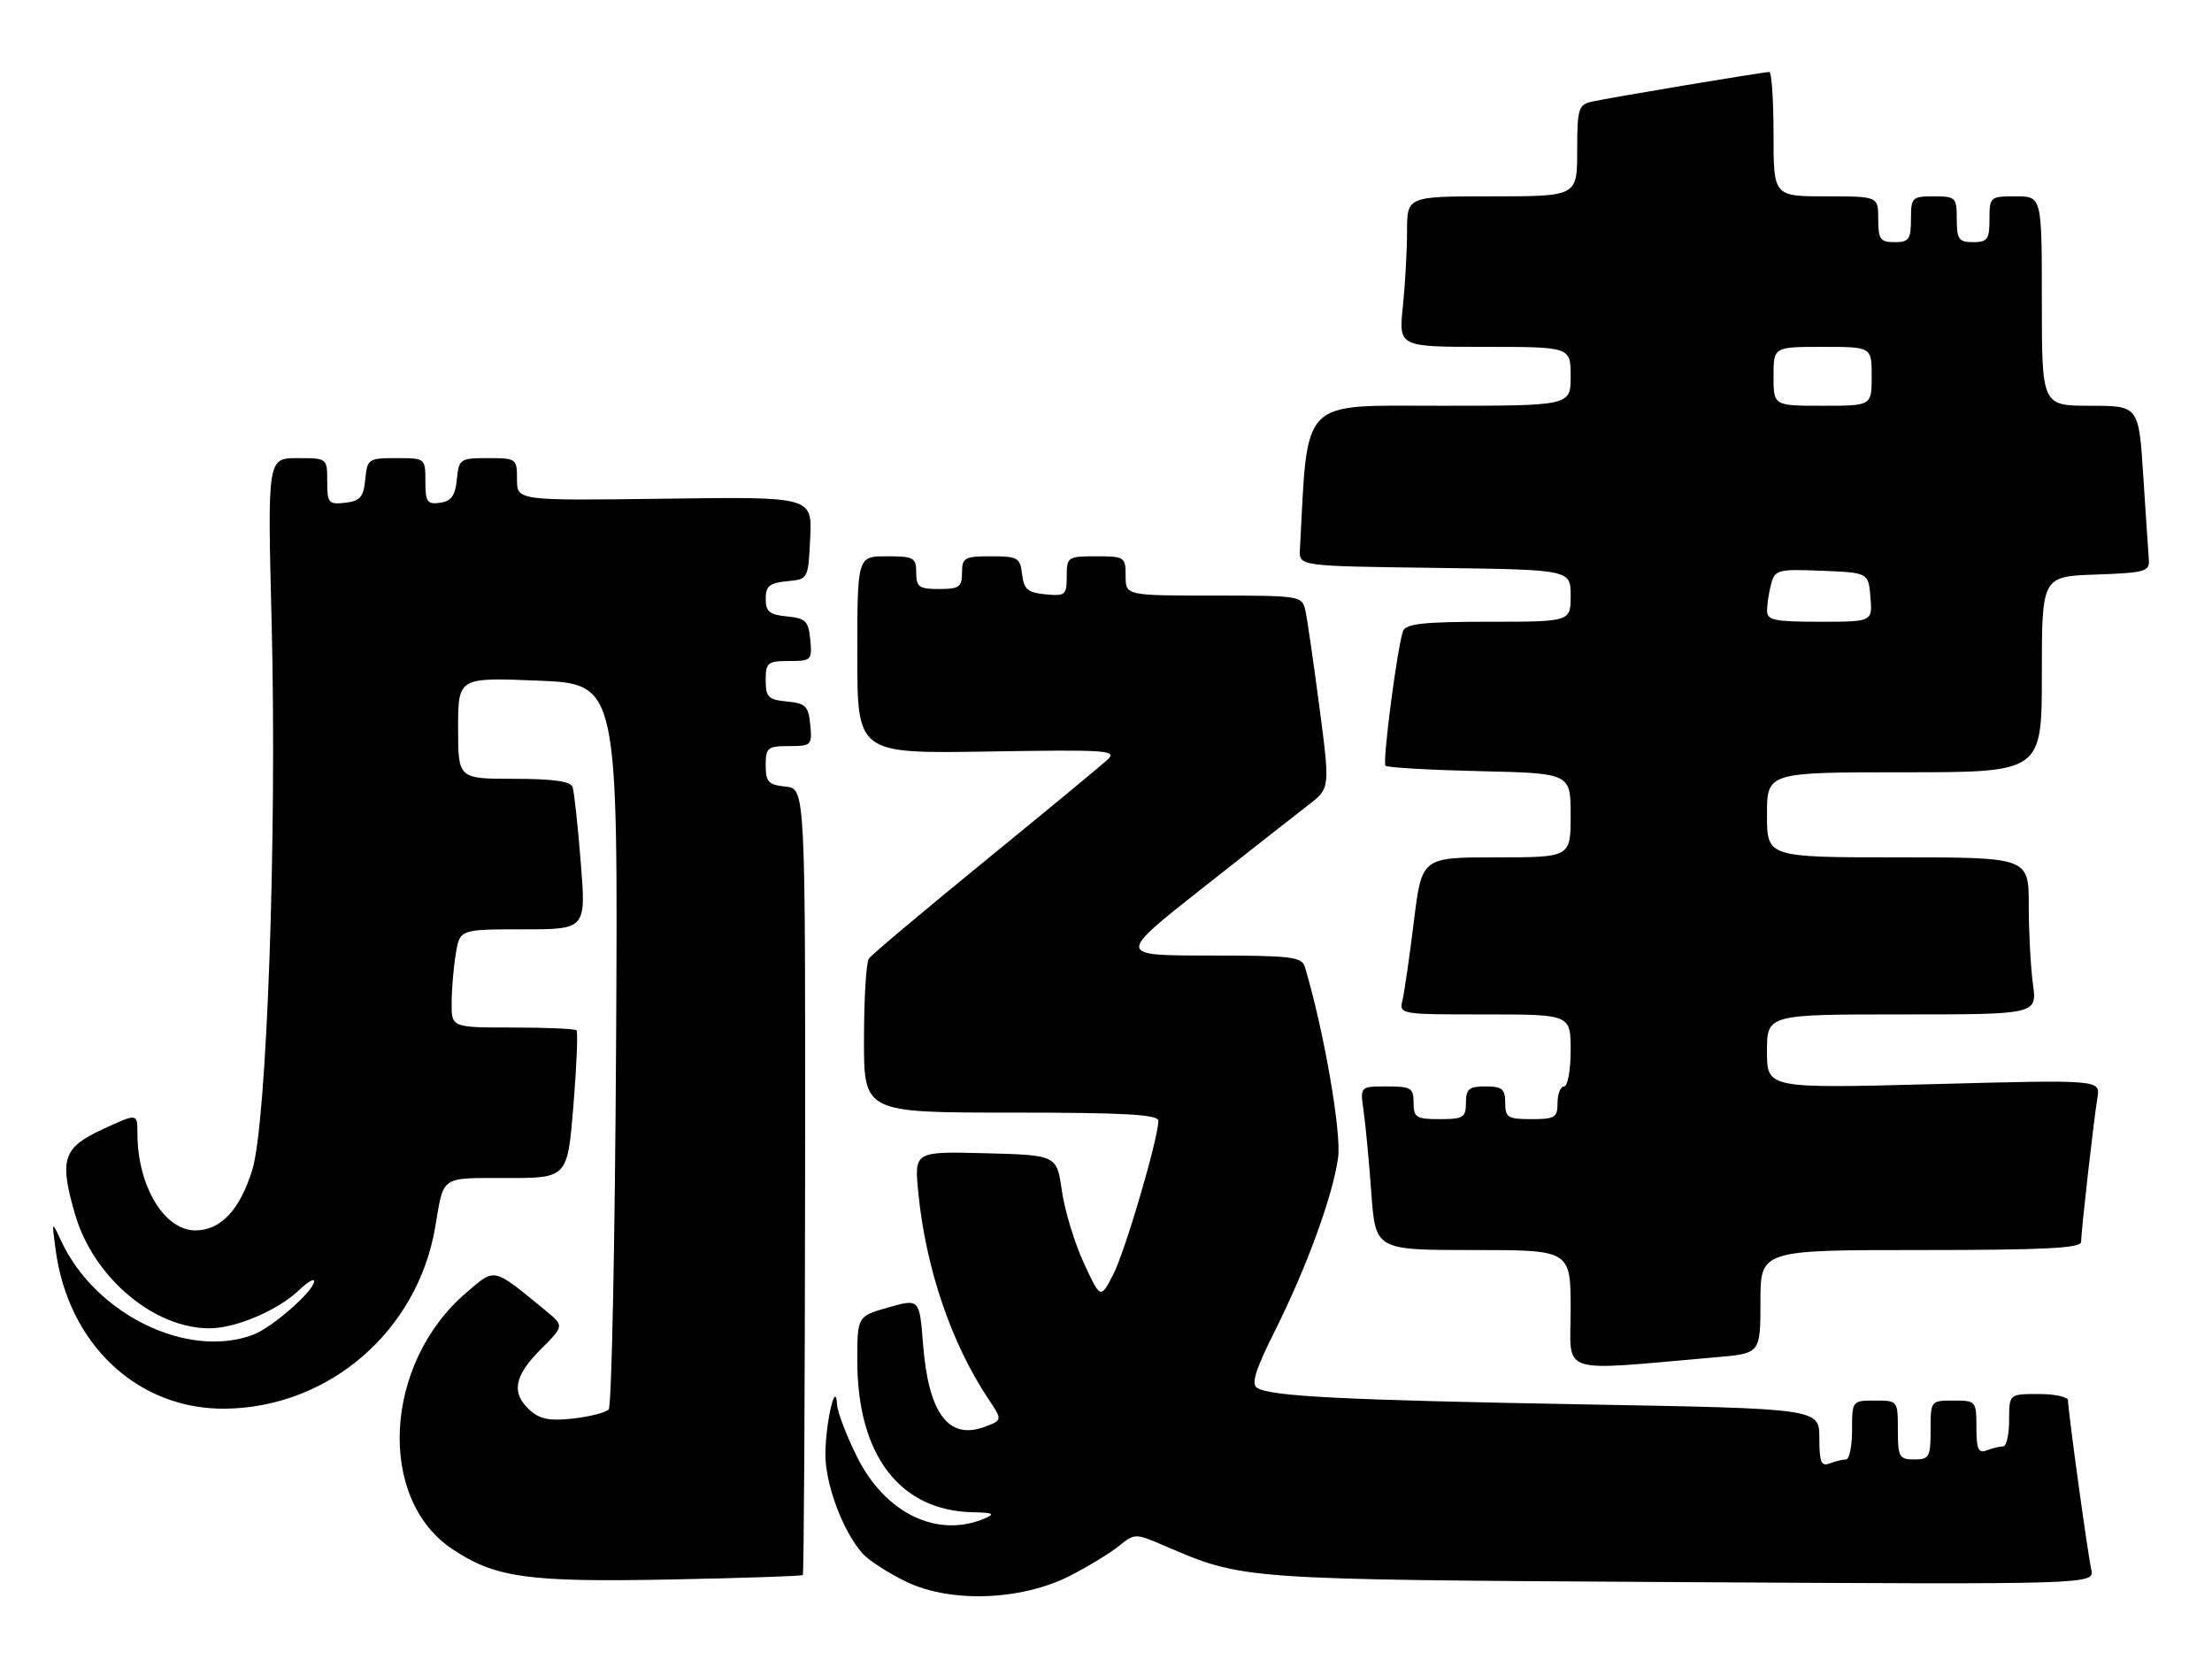 <?xml version="1.0" encoding="UTF-8" standalone="no"?>
<!DOCTYPE svg PUBLIC "-//W3C//DTD SVG 1.1//EN" "http://www.w3.org/Graphics/SVG/1.1/DTD/svg11.dtd" >
<svg xmlns="http://www.w3.org/2000/svg" xmlns:xlink="http://www.w3.org/1999/xlink" version="1.1" viewBox="0 0 338 256">
 <g >
 <path fill="currentColor"
d=" M 163.51 240.77 C 166.26 239.36 169.62 237.32 170.97 236.23 C 173.37 234.28 173.49 234.28 177.73 236.10 C 190.17 241.43 188.95 241.34 256.78 241.74 C 320.07 242.11 320.07 242.11 319.55 239.80 C 318.99 237.31 316.00 215.55 316.00 213.97 C 316.00 213.43 313.98 213.00 311.50 213.00 C 307.00 213.00 307.00 213.00 307.00 217.00 C 307.00 219.20 306.59 221.00 306.08 221.00 C 305.58 221.00 304.45 221.27 303.58 221.61 C 302.30 222.10 302.00 221.44 302.00 218.11 C 302.00 214.08 301.93 214.00 298.50 214.00 C 295.02 214.00 295.00 214.02 295.00 218.50 C 295.00 222.63 294.80 223.00 292.50 223.00 C 290.20 223.00 290.00 222.63 290.00 218.50 C 290.00 214.02 289.98 214.00 286.50 214.00 C 283.02 214.00 283.00 214.02 283.00 218.50 C 283.00 220.97 282.59 223.00 282.08 223.00 C 281.58 223.00 280.45 223.27 279.58 223.61 C 278.28 224.10 278.00 223.41 278.00 219.72 C 278.00 215.23 278.00 215.23 242.25 214.59 C 205.12 213.92 194.22 213.37 192.09 212.06 C 191.15 211.48 191.83 209.30 194.79 203.39 C 199.63 193.73 203.61 182.87 204.46 176.94 C 205.02 173.10 202.28 157.38 199.39 147.75 C 198.92 146.19 197.33 146.00 184.78 146.00 C 170.69 146.00 170.69 146.00 183.68 135.75 C 190.83 130.11 198.16 124.36 199.96 122.97 C 203.24 120.44 203.24 120.44 201.60 107.97 C 200.70 101.11 199.74 94.49 199.46 93.25 C 198.97 91.05 198.65 91.00 185.48 91.00 C 172.00 91.00 172.00 91.00 172.00 88.00 C 172.00 85.11 171.83 85.00 167.50 85.00 C 163.15 85.00 163.00 85.10 163.00 88.06 C 163.00 90.92 162.78 91.11 159.75 90.81 C 157.04 90.55 156.45 90.04 156.18 87.75 C 155.89 85.21 155.53 85.00 151.43 85.00 C 147.37 85.00 147.00 85.21 147.00 87.50 C 147.00 89.69 146.57 90.00 143.50 90.00 C 140.43 90.00 140.00 89.69 140.00 87.50 C 140.00 85.20 139.63 85.00 135.50 85.00 C 131.00 85.00 131.00 85.00 131.00 100.08 C 131.00 115.15 131.00 115.15 150.97 114.83 C 169.26 114.53 170.80 114.63 169.22 116.09 C 168.28 116.96 159.85 123.92 150.50 131.55 C 141.15 139.18 133.17 145.89 132.77 146.46 C 132.36 147.03 132.02 152.56 132.02 158.75 C 132.00 170.00 132.00 170.00 154.50 170.00 C 171.83 170.00 177.00 170.29 177.00 171.25 C 176.99 173.96 171.92 191.25 170.09 194.77 C 168.16 198.50 168.16 198.50 165.60 192.96 C 164.19 189.91 162.69 184.96 162.26 181.96 C 161.48 176.50 161.48 176.50 150.59 176.21 C 139.70 175.93 139.70 175.93 140.32 182.21 C 141.43 193.70 145.36 205.27 151.02 213.74 C 153.18 216.98 153.18 216.98 150.53 217.99 C 144.97 220.10 141.89 216.02 141.05 205.46 C 140.50 198.42 140.50 198.42 135.75 199.77 C 131.00 201.12 131.00 201.12 131.00 207.91 C 131.00 222.36 137.50 230.86 148.72 231.07 C 151.74 231.13 152.10 231.31 150.50 232.00 C 143.28 235.10 135.29 231.27 130.98 222.65 C 129.34 219.36 127.96 215.74 127.90 214.59 C 127.72 210.75 126.21 217.03 126.12 222.00 C 126.04 226.62 128.74 233.92 131.80 237.37 C 132.74 238.42 135.75 240.37 138.50 241.69 C 145.28 244.96 156.08 244.56 163.51 240.77 Z  M 122.67 240.66 C 122.84 240.50 122.99 213.39 123.02 180.43 C 123.07 120.50 123.07 120.50 120.04 120.19 C 117.41 119.92 117.00 119.47 117.00 116.94 C 117.00 114.24 117.29 114.00 120.56 114.00 C 123.98 114.00 124.11 113.87 123.81 110.75 C 123.54 107.89 123.11 107.46 120.25 107.19 C 117.39 106.91 117.00 106.52 117.00 103.94 C 117.00 101.24 117.29 101.00 120.56 101.00 C 123.98 101.00 124.11 100.87 123.81 97.75 C 123.54 94.89 123.11 94.46 120.25 94.19 C 117.58 93.93 117.00 93.45 117.00 91.50 C 117.00 89.55 117.58 89.07 120.25 88.81 C 123.50 88.50 123.50 88.50 123.80 82.20 C 124.10 75.89 124.10 75.89 101.55 76.20 C 79.00 76.50 79.00 76.50 79.00 73.25 C 79.00 70.07 78.90 70.00 74.56 70.00 C 70.29 70.00 70.12 70.12 69.81 73.25 C 69.57 75.74 68.97 76.57 67.25 76.82 C 65.28 77.10 65.00 76.70 65.00 73.57 C 65.00 70.01 64.98 70.00 60.56 70.00 C 56.29 70.00 56.12 70.12 55.81 73.25 C 55.55 75.96 55.04 76.55 52.75 76.82 C 50.20 77.11 50.00 76.87 50.00 73.57 C 50.00 70.00 50.00 70.00 45.44 70.00 C 40.87 70.00 40.87 70.00 41.51 95.25 C 42.33 127.87 40.78 171.51 38.55 178.75 C 36.65 184.89 33.72 188.00 29.85 188.00 C 25.08 188.00 21.00 181.18 21.00 173.18 C 21.00 170.09 21.00 170.09 15.75 172.52 C 9.59 175.36 9.02 177.10 11.47 185.55 C 14.27 195.16 23.46 202.96 32.00 202.96 C 36.05 202.96 42.50 200.20 45.75 197.08 C 46.99 195.89 48.00 195.30 48.00 195.76 C 48.00 197.23 41.62 202.83 38.68 203.94 C 28.65 207.72 14.55 200.82 9.33 189.58 C 7.90 186.50 7.90 186.50 8.50 190.96 C 10.43 205.46 21.11 215.43 34.50 215.24 C 50.34 215.02 63.81 203.33 66.50 187.50 C 67.85 179.54 67.18 180.00 77.42 180.00 C 86.71 180.00 86.71 180.00 87.62 168.93 C 88.11 162.84 88.33 157.66 88.09 157.43 C 87.86 157.19 83.47 157.00 78.33 157.00 C 69.00 157.00 69.00 157.00 69.01 153.25 C 69.02 151.19 69.30 147.81 69.64 145.75 C 70.26 142.00 70.26 142.00 79.91 142.00 C 89.56 142.00 89.56 142.00 88.74 131.75 C 88.29 126.11 87.73 120.94 87.49 120.25 C 87.19 119.38 84.46 119.00 78.53 119.00 C 70.00 119.00 70.00 119.00 70.00 111.25 C 70.00 103.50 70.00 103.50 82.22 104.00 C 94.44 104.50 94.44 104.50 94.14 159.50 C 93.97 189.75 93.46 214.89 93.01 215.36 C 92.55 215.84 90.10 216.46 87.56 216.75 C 84.02 217.15 82.49 216.85 80.98 215.48 C 78.08 212.86 78.54 210.26 82.61 206.19 C 86.22 202.58 86.22 202.58 83.36 200.24 C 75.19 193.55 75.75 193.67 71.21 197.55 C 58.62 208.33 57.54 229.04 69.17 236.73 C 75.75 241.09 80.64 241.76 102.44 241.34 C 113.40 241.13 122.51 240.82 122.67 240.66 Z  M 262.25 207.38 C 269.00 206.80 269.00 206.80 269.00 198.90 C 269.00 191.00 269.00 191.00 293.50 191.00 C 312.43 191.00 318.00 190.72 318.00 189.75 C 318.01 188.07 319.92 171.21 320.49 167.74 C 320.96 164.97 320.96 164.97 295.48 165.65 C 270.00 166.32 270.00 166.32 270.00 160.66 C 270.00 155.00 270.00 155.00 290.64 155.00 C 311.27 155.00 311.27 155.00 310.64 150.36 C 310.29 147.81 310.00 142.41 310.00 138.36 C 310.00 131.00 310.00 131.00 290.00 131.00 C 270.00 131.00 270.00 131.00 270.00 124.50 C 270.00 118.00 270.00 118.00 291.00 118.00 C 312.00 118.00 312.00 118.00 312.00 103.04 C 312.00 88.08 312.00 88.08 320.25 87.79 C 327.80 87.52 328.49 87.33 328.35 85.50 C 328.26 84.40 327.88 78.66 327.50 72.75 C 326.81 62.00 326.81 62.00 319.40 62.00 C 312.00 62.00 312.00 62.00 312.00 46.00 C 312.00 30.00 312.00 30.00 308.00 30.00 C 304.10 30.00 304.00 30.08 304.00 33.50 C 304.00 36.57 303.69 37.00 301.50 37.00 C 299.31 37.00 299.00 36.57 299.00 33.50 C 299.00 30.17 298.83 30.00 295.50 30.00 C 292.17 30.00 292.00 30.17 292.00 33.50 C 292.00 36.57 291.69 37.00 289.50 37.00 C 287.31 37.00 287.00 36.57 287.00 33.50 C 287.00 30.00 287.00 30.00 279.00 30.00 C 271.00 30.00 271.00 30.00 271.00 20.50 C 271.00 15.28 270.71 11.00 270.36 11.00 C 269.43 11.00 245.90 14.93 243.25 15.53 C 241.18 16.00 241.00 16.60 241.00 23.02 C 241.00 30.00 241.00 30.00 228.00 30.00 C 215.00 30.00 215.00 30.00 215.00 35.35 C 215.00 38.30 214.71 43.47 214.36 46.85 C 213.72 53.00 213.72 53.00 226.86 53.00 C 240.00 53.00 240.00 53.00 240.00 57.50 C 240.00 62.00 240.00 62.00 220.09 62.00 C 198.43 62.00 199.88 60.51 198.63 84.00 C 198.50 86.50 198.50 86.50 219.25 86.77 C 240.00 87.04 240.00 87.04 240.00 91.02 C 240.00 95.00 240.00 95.00 227.47 95.00 C 217.64 95.00 214.82 95.30 214.40 96.40 C 213.54 98.65 211.21 116.45 211.71 117.00 C 211.96 117.28 218.42 117.65 226.08 117.83 C 240.00 118.15 240.00 118.15 240.00 124.58 C 240.00 131.00 240.00 131.00 228.62 131.00 C 217.25 131.00 217.25 131.00 216.05 140.75 C 215.39 146.11 214.61 151.51 214.32 152.75 C 213.78 155.00 213.81 155.00 226.89 155.00 C 240.00 155.00 240.00 155.00 240.00 160.50 C 240.00 163.53 239.55 166.00 239.00 166.00 C 238.45 166.00 238.00 167.12 238.00 168.50 C 238.00 170.75 237.60 171.00 234.00 171.00 C 230.40 171.00 230.00 170.75 230.00 168.50 C 230.00 166.39 229.53 166.00 227.00 166.00 C 224.47 166.00 224.00 166.39 224.00 168.50 C 224.00 170.75 223.60 171.00 220.00 171.00 C 216.40 171.00 216.00 170.75 216.00 168.50 C 216.00 166.24 215.61 166.00 211.91 166.00 C 207.82 166.00 207.82 166.00 208.36 169.75 C 208.66 171.81 209.19 177.44 209.54 182.25 C 210.18 191.00 210.18 191.00 225.09 191.00 C 240.00 191.00 240.00 191.00 240.00 200.12 C 240.00 210.27 237.69 209.51 262.25 207.38 Z  M 270.01 93.25 C 270.02 92.29 270.30 90.47 270.64 89.21 C 271.22 87.06 271.68 86.94 278.38 87.21 C 285.50 87.50 285.50 87.50 285.81 91.25 C 286.12 95.00 286.12 95.00 278.06 95.00 C 271.05 95.00 270.00 94.77 270.01 93.25 Z  M 271.00 57.50 C 271.00 53.00 271.00 53.00 278.50 53.00 C 286.00 53.00 286.00 53.00 286.00 57.50 C 286.00 62.00 286.00 62.00 278.50 62.00 C 271.00 62.00 271.00 62.00 271.00 57.50 Z "/>
</g>
</svg>